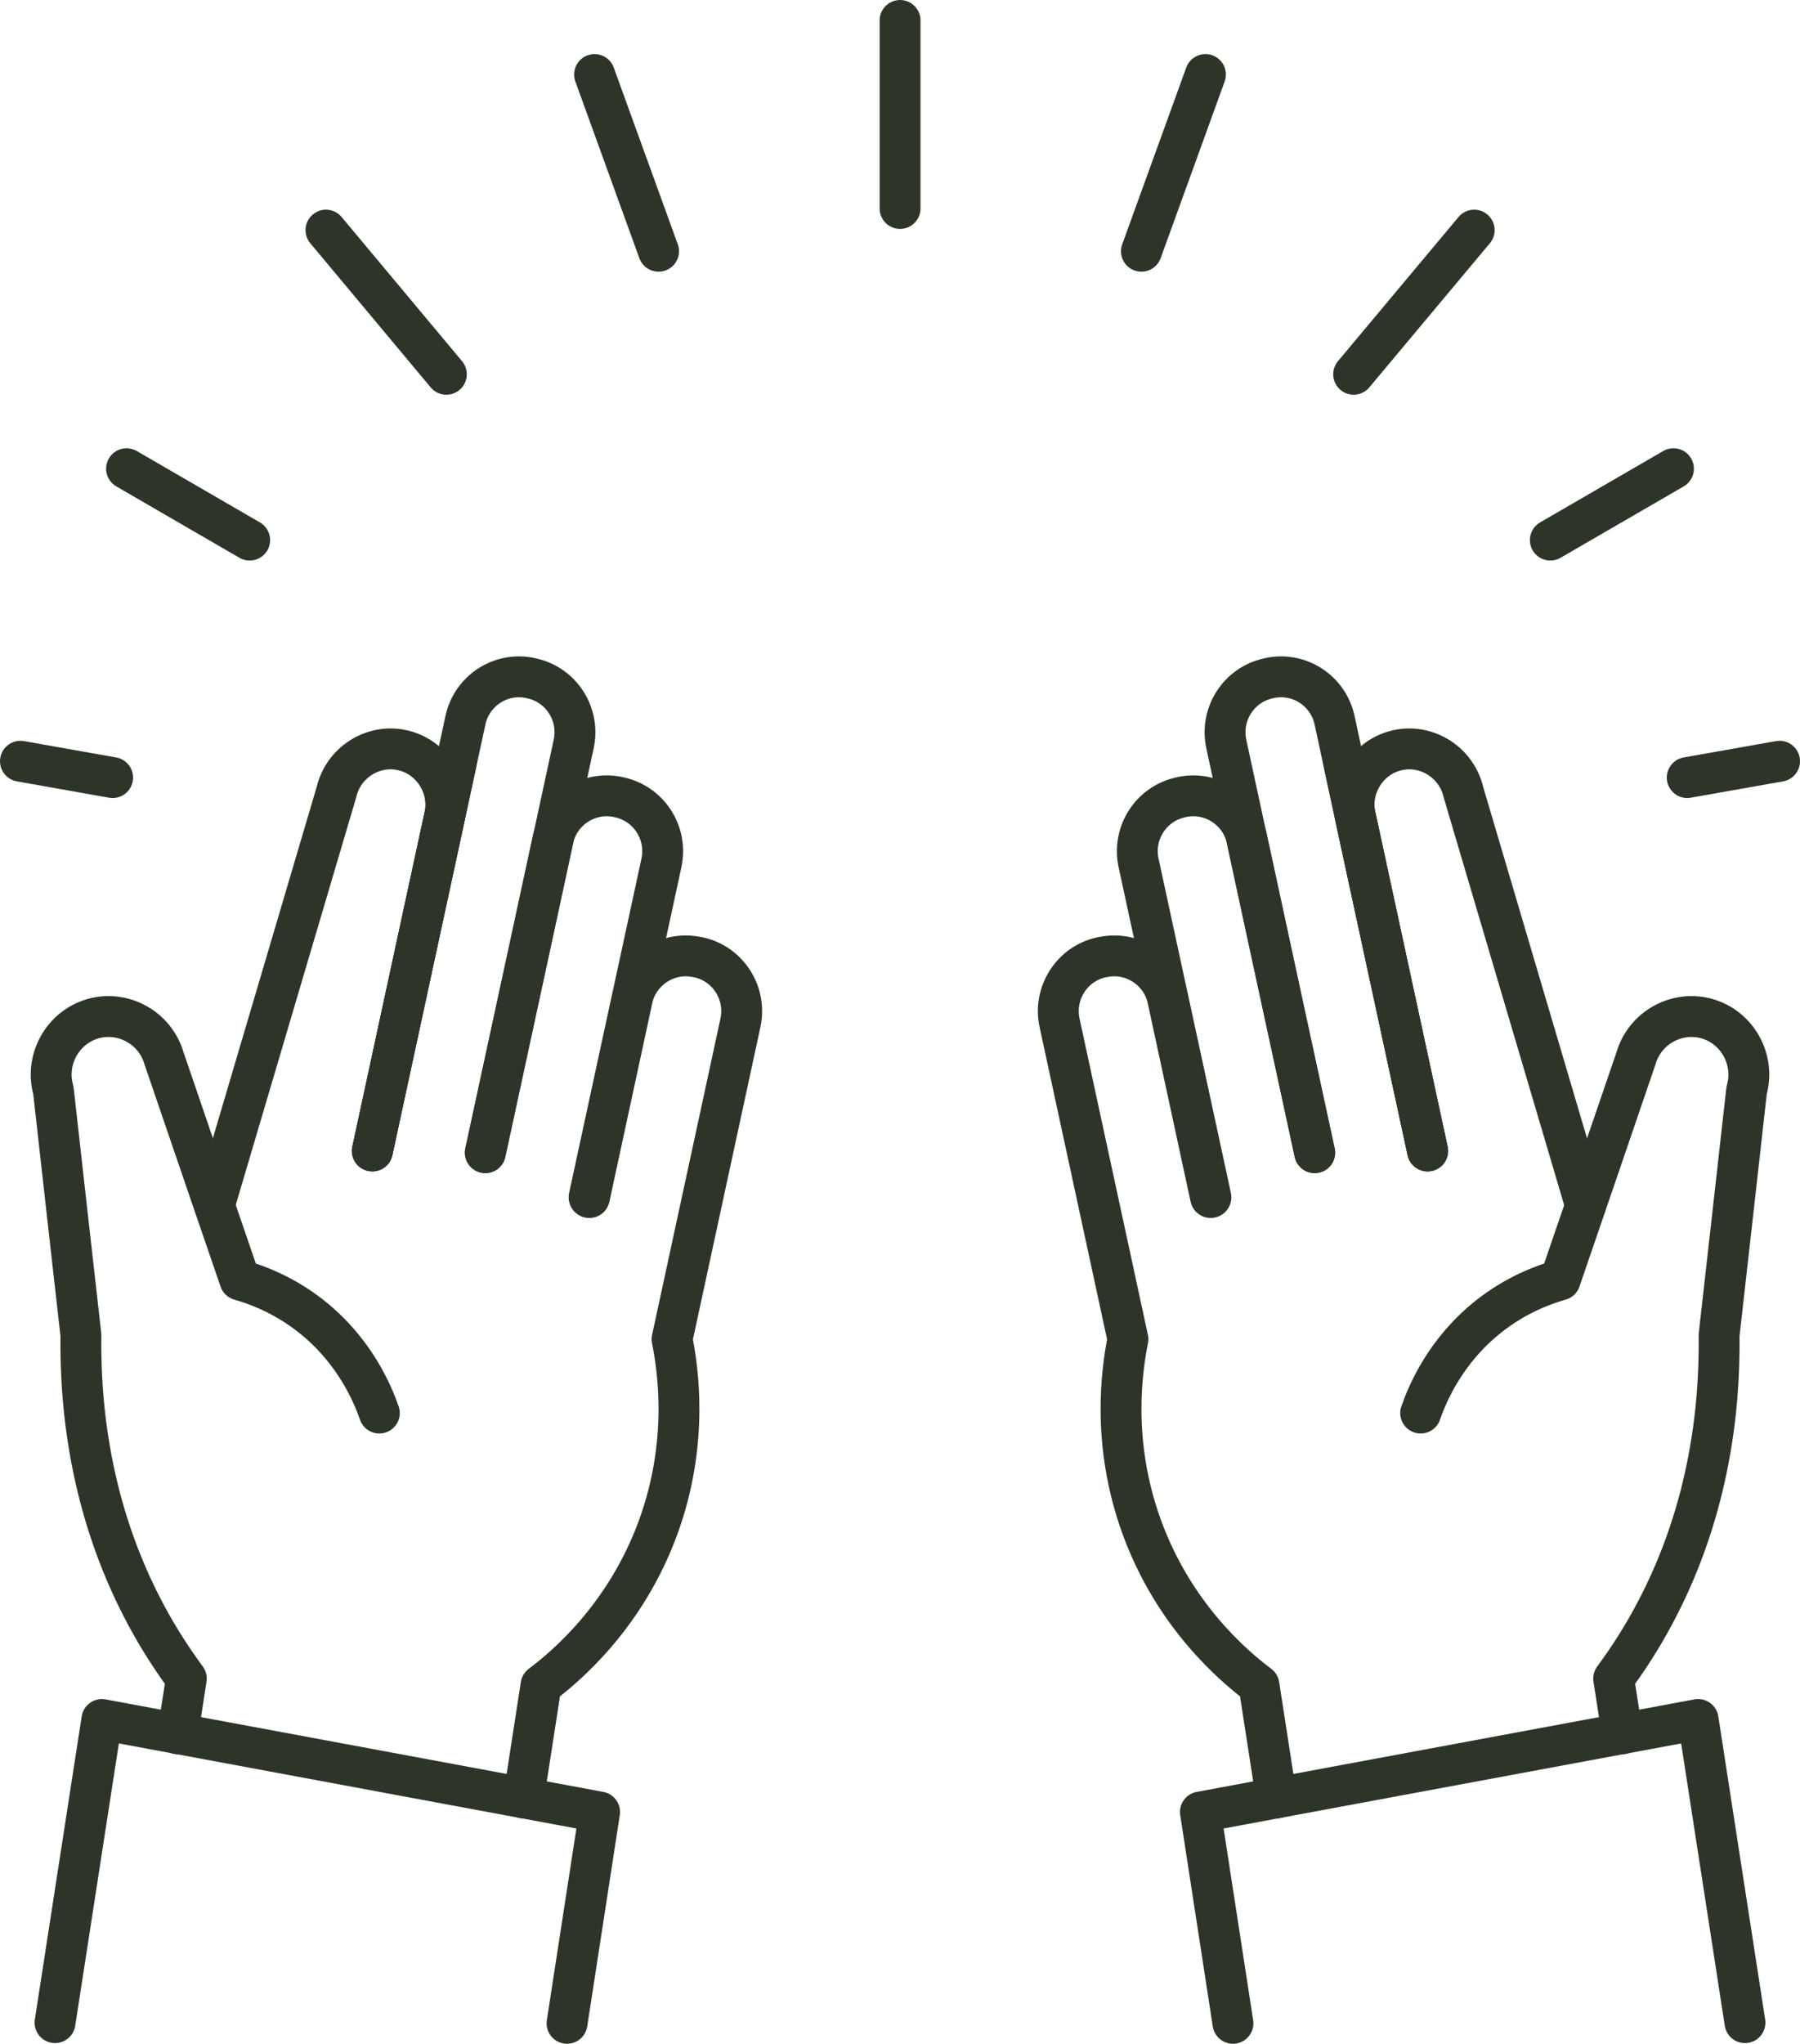 <?xml version="1.0" encoding="UTF-8"?><svg id="Layer_2" xmlns="http://www.w3.org/2000/svg" viewBox="0 0 132.15 150"><defs><style>.cls-1{fill:none;stroke:#2d3529;stroke-linecap:round;stroke-linejoin:round;stroke-width:3px;}</style></defs><g id="Layer_1-2"><path class="cls-1" d="M27.85,103.71c-.5-1.43-1.81-4.57-4.99-7.09-1.97-1.56-3.95-2.31-5.25-2.68-.62-1.83-1.26-3.66-1.88-5.48-1.23-3.6-2.46-7.2-3.69-10.79-.65-2.24-3.01-3.54-5.23-2.9-2.23.65-3.53,3.02-2.89,5.26.67,5.98,1.34,11.96,2.02,17.95-.07,5.42.72,13.34,5.15,21.22.82,1.46,1.7,2.79,2.59,4-.21,1.35-.42,2.7-.63,4.05"/><path class="cls-1" d="M33.51,55.92c-2.06,9.52-4.12,19.03-6.17,28.55"/><path class="cls-1" d="M27.34,84.47c2.28-10.54,4.55-21.07,6.83-31.61.47-2.18,2.62-3.57,4.79-3.09l.08.02c2.17.47,3.55,2.63,3.08,4.81-2.16,10-4.32,20-6.49,30"/><path class="cls-1" d="M15.74,88.45c2.99-10.1,5.97-20.21,8.96-30.31.5-2.16,2.65-3.54,4.79-3.09,2.17.45,3.6,2.62,3.16,4.82-1.77,8.2-3.55,16.4-5.32,24.6"/><path class="cls-1" d="M35.63,84.6c1.66-7.67,3.31-15.33,4.97-23,.47-2.18,2.62-3.57,4.79-3.1l.08.02c2.18.47,3.56,2.63,3.09,4.81l-5.31,24.54"/><path class="cls-1" d="M38.44,131.96c.38-2.44.69-4.48,1.28-8.28,1.81-1.36,6.25-5.08,8.63-11.67,2.22-6.15,1.44-11.48.99-13.72,1.67-7.74,3.35-15.48,5.02-23.22.47-2.18-.91-4.34-3.08-4.81-.03,0-.06,0-.08-.01-2.15-.47-4.28.89-4.78,3.03,0,.02,0,.04-.01.06-1.05,4.85-2.09,9.69-3.14,14.55"/><path class="cls-1" d="M41.63,148.5q1.2-7.76,2.39-15.51c-12.18-2.26-24.36-4.53-36.54-6.79-1.15,7.42-2.29,14.83-3.44,22.25"/><line class="cls-1" x1="66.08" y1="1.5" x2="66.08" y2="15.3"/><line class="cls-1" x1="43.65" y1="5.47" x2="48.35" y2="18.44"/><line class="cls-1" x1="23.93" y1="16.89" x2="32.77" y2="27.47"/><line class="cls-1" x1="1.5" y1="55.87" x2="8.27" y2="57.07"/><path class="cls-1" d="M104.3,103.71c.5-1.43,1.81-4.57,4.99-7.09,1.97-1.56,3.95-2.31,5.25-2.68.62-1.83,1.26-3.66,1.88-5.48,1.23-3.6,2.46-7.2,3.69-10.79.65-2.24,3.01-3.54,5.23-2.9,2.23.65,3.53,3.02,2.89,5.26-.67,5.98-1.34,11.96-2.02,17.95.07,5.42-.72,13.34-5.15,21.22-.82,1.46-1.7,2.79-2.59,4,.21,1.35.42,2.7.63,4.05"/><path class="cls-1" d="M98.64,55.92c2.06,9.52,4.12,19.03,6.17,28.55"/><path class="cls-1" d="M104.81,84.47c-2.28-10.54-4.55-21.07-6.83-31.61-.47-2.18-2.62-3.57-4.79-3.09l-.08.02c-2.17.47-3.55,2.63-3.08,4.81,2.16,10,4.32,20,6.49,30"/><path class="cls-1" d="M116.4,88.45c-2.99-10.1-5.97-20.21-8.96-30.31-.5-2.16-2.65-3.54-4.79-3.09-2.17.45-3.6,2.62-3.16,4.82,1.77,8.2,3.55,16.4,5.32,24.6"/><path class="cls-1" d="M96.52,84.6c-1.66-7.67-3.31-15.33-4.97-23-.47-2.18-2.62-3.57-4.79-3.1l-.08.02c-2.18.47-3.56,2.63-3.09,4.81l5.31,24.54"/><path class="cls-1" d="M93.71,131.96c-.38-2.44-.69-4.48-1.28-8.28-1.81-1.36-6.25-5.08-8.63-11.67-2.22-6.15-1.44-11.48-.99-13.72-1.67-7.74-3.35-15.48-5.02-23.22-.47-2.18.91-4.34,3.08-4.81.03,0,.06,0,.08-.01,2.15-.47,4.28.89,4.78,3.03,0,.02,0,.04.01.06,1.05,4.85,2.09,9.69,3.14,14.55"/><path class="cls-1" d="M90.52,148.5q-1.2-7.76-2.39-15.51c12.18-2.26,24.36-4.53,36.54-6.79,1.15,7.42,2.29,14.83,3.44,22.25"/><line class="cls-1" x1="130.65" y1="55.87" x2="123.87" y2="57.07"/><line class="cls-1" x1="108.23" y1="16.89" x2="99.38" y2="27.47"/><line class="cls-1" x1="88.5" y1="5.47" x2="83.8" y2="18.44"/><line class="cls-1" x1="9.29" y1="34.4" x2="18.33" y2="39.64"/><line class="cls-1" x1="122.86" y1="34.4" x2="113.82" y2="39.64"/></g></svg>
